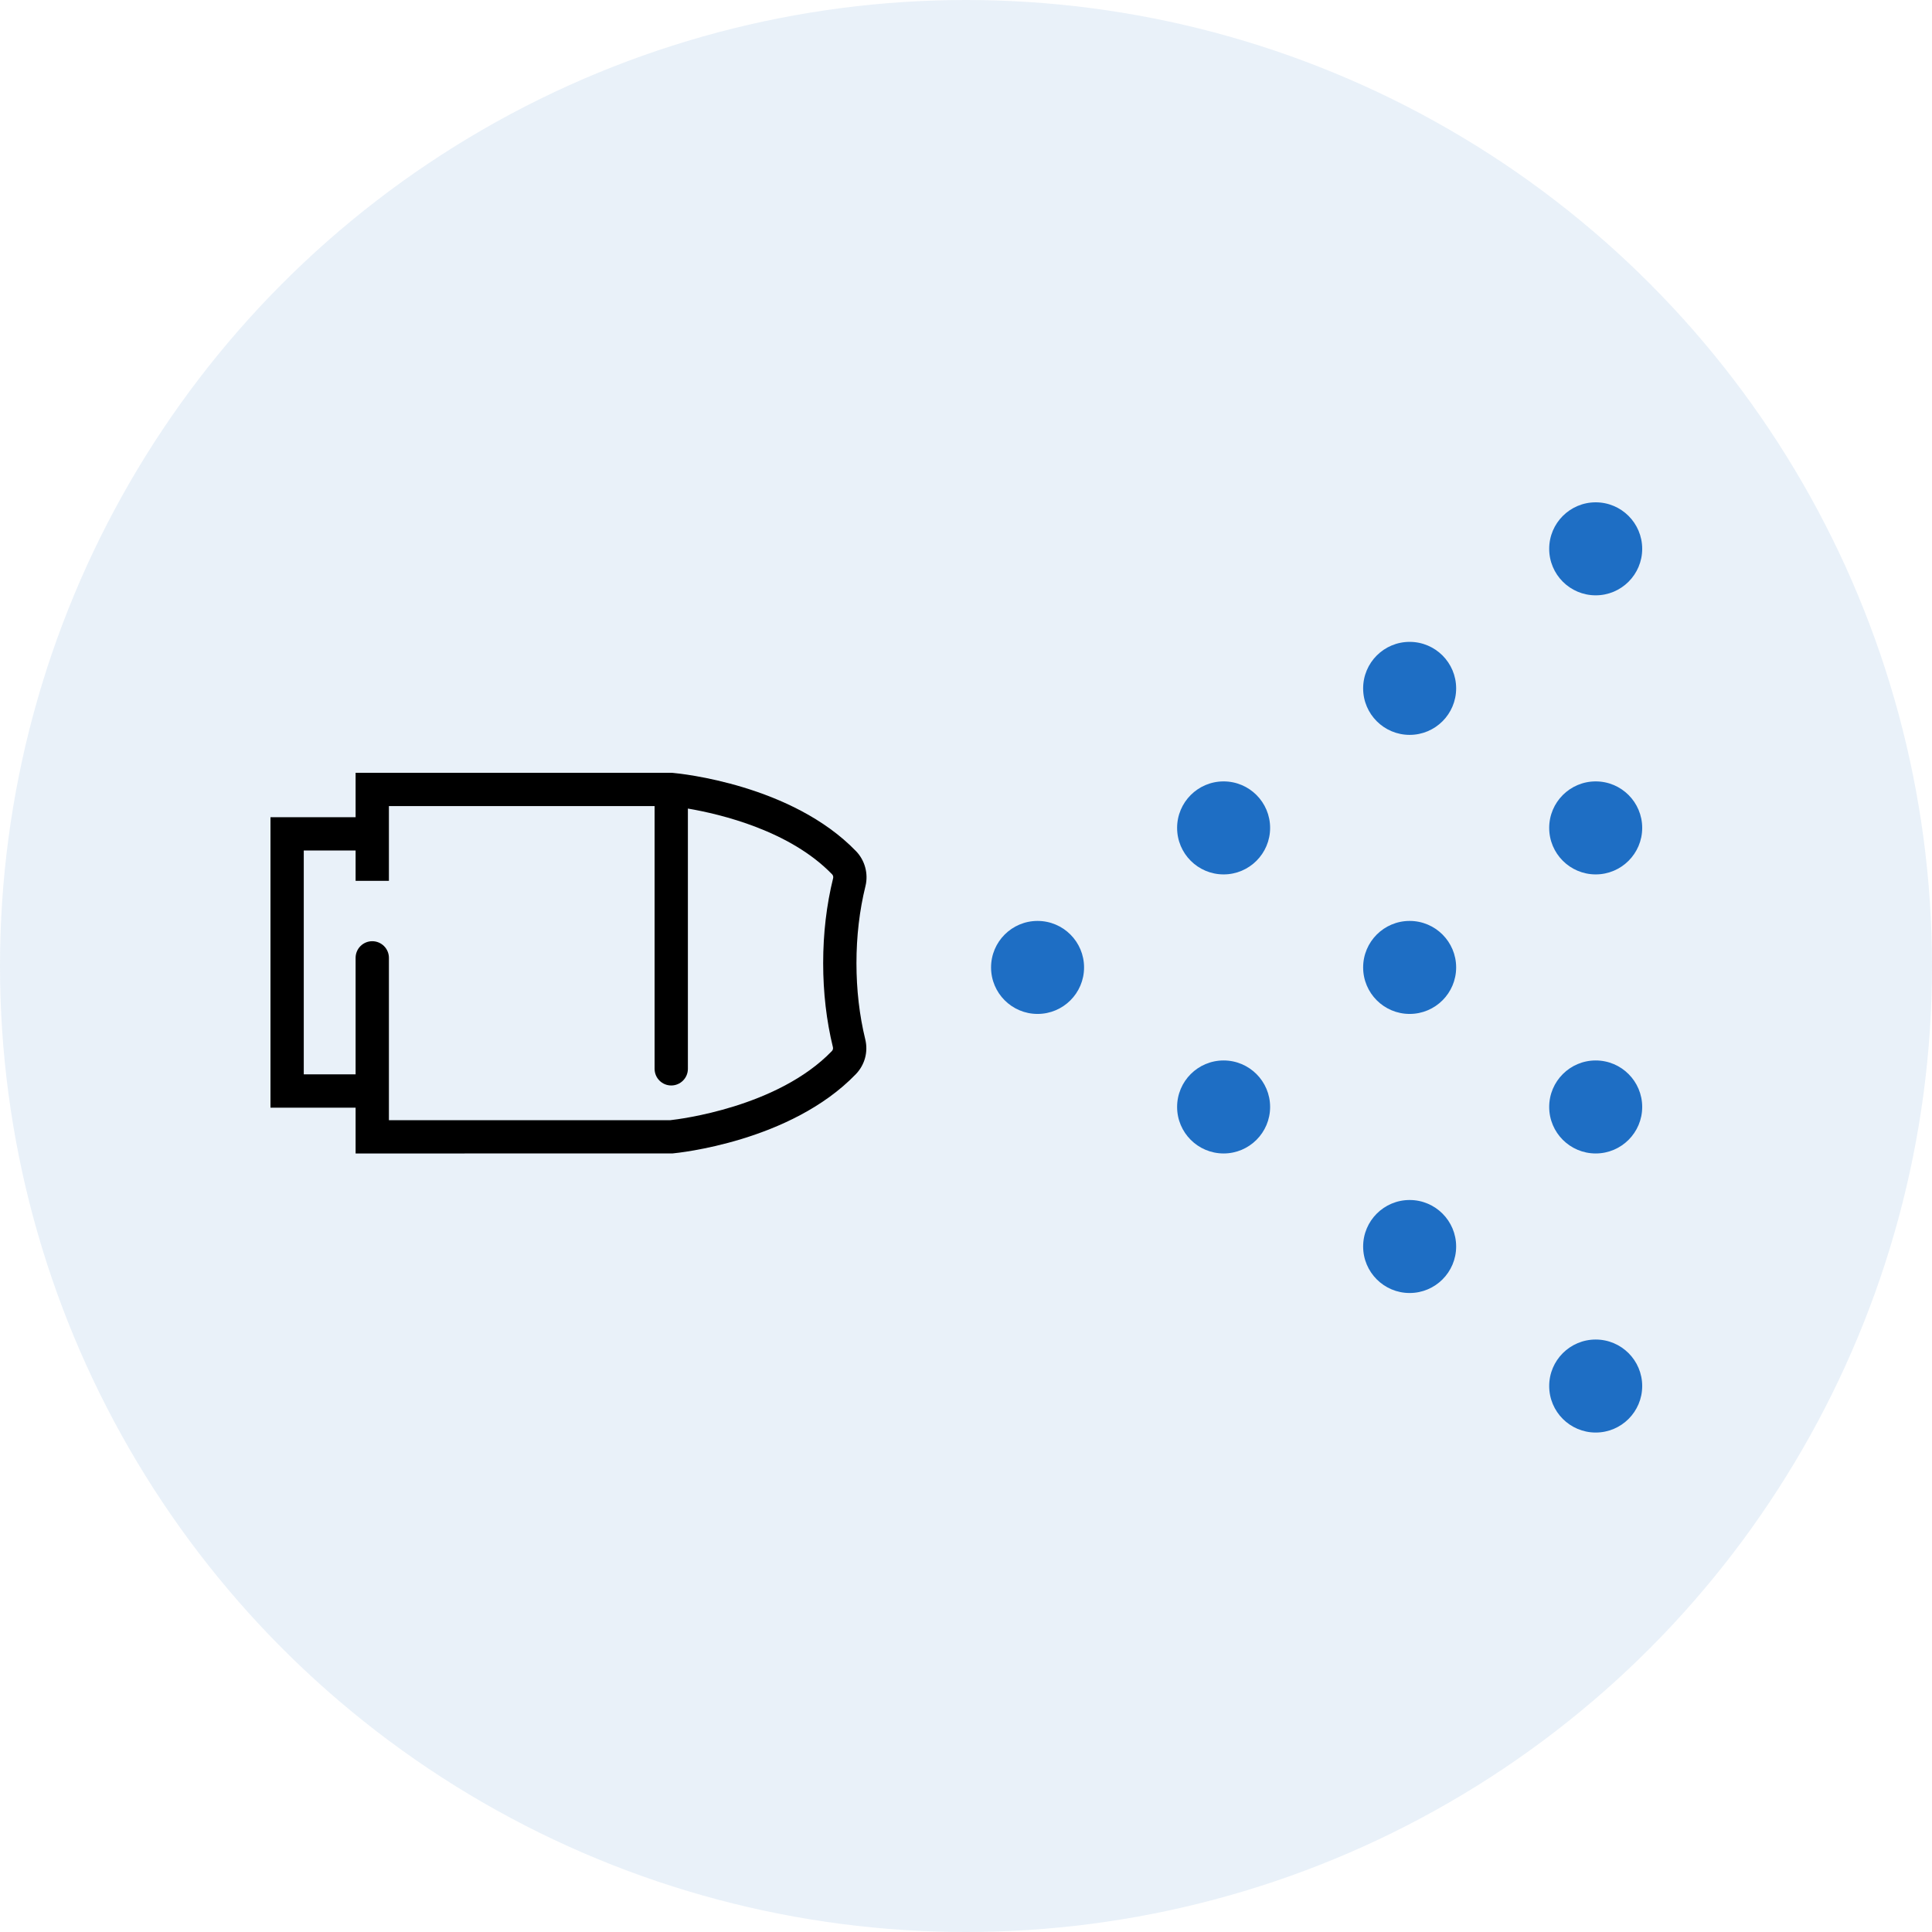 <svg width="100" height="100" viewBox="0 0 100 100" fill="none" xmlns="http://www.w3.org/2000/svg">
<circle opacity="0.1" cx="50" cy="50" r="50" fill="#1E6EC4"/>
<path d="M34.817 40.003C34.82 40.004 34.825 40.004 34.831 40.005C35.232 40.041 40.981 40.615 44.308 44.056C44.767 44.531 44.955 45.225 44.796 45.866C44.487 47.119 44.33 48.46 44.33 49.852C44.33 51.228 44.483 52.555 44.786 53.797C44.944 54.445 44.761 55.119 44.297 55.6C40.921 59.099 35.07 59.677 34.822 59.7L18.406 59.704V57.332H14V42.298H18.406V40H34.743L34.817 40.003ZM20.13 43.159V44.021V45.592H18.406V44.021H15.723V55.609H18.406V50.344V49.815V49.579C18.406 49.103 18.792 48.717 19.268 48.717C19.744 48.717 20.13 49.103 20.13 49.579V49.815V50.344V55.609V56.471V57.98H34.699C35.174 57.928 40.255 57.308 43.057 54.404C43.108 54.351 43.129 54.276 43.112 54.205C42.776 52.83 42.607 51.365 42.607 49.852C42.607 48.321 42.78 46.84 43.123 45.453C43.14 45.383 43.12 45.306 43.069 45.254C40.883 42.992 37.294 42.139 35.605 41.851V55.322C35.605 55.798 35.219 56.184 34.743 56.184C34.267 56.184 33.882 55.798 33.882 55.322V41.723H20.13L20.13 43.159Z" fill="black"/>
<ellipse cx="53.704" cy="50.074" rx="2.407" ry="2.407" transform="rotate(-90 53.704 50.074)" fill="#1E6EC4"/>
<ellipse cx="63.334" cy="57.296" rx="2.407" ry="2.407" transform="rotate(-90 63.334 57.296)" fill="#1E6EC4"/>
<ellipse cx="82.593" cy="57.296" rx="2.407" ry="2.407" transform="rotate(-90 82.593 57.296)" fill="#1E6EC4"/>
<ellipse cx="63.334" cy="42.852" rx="2.407" ry="2.407" transform="rotate(-90 63.334 42.852)" fill="#1E6EC4"/>
<ellipse cx="82.593" cy="42.852" rx="2.407" ry="2.407" transform="rotate(-90 82.593 42.852)" fill="#1E6EC4"/>
<ellipse cx="72.963" cy="35.63" rx="2.407" ry="2.407" transform="rotate(-90 72.963 35.63)" fill="#1E6EC4"/>
<ellipse cx="72.963" cy="64.519" rx="2.407" ry="2.407" transform="rotate(-90 72.963 64.519)" fill="#1E6EC4"/>
<ellipse cx="82.593" cy="71.741" rx="2.407" ry="2.407" transform="rotate(-90 82.593 71.741)" fill="#1E6EC4"/>
<ellipse cx="82.593" cy="28.407" rx="2.407" ry="2.407" transform="rotate(-90 82.593 28.407)" fill="#1E6EC4"/>
<ellipse cx="72.963" cy="50.074" rx="2.407" ry="2.407" transform="rotate(-90 72.963 50.074)" fill="#1E6EC4"/>
</svg>
